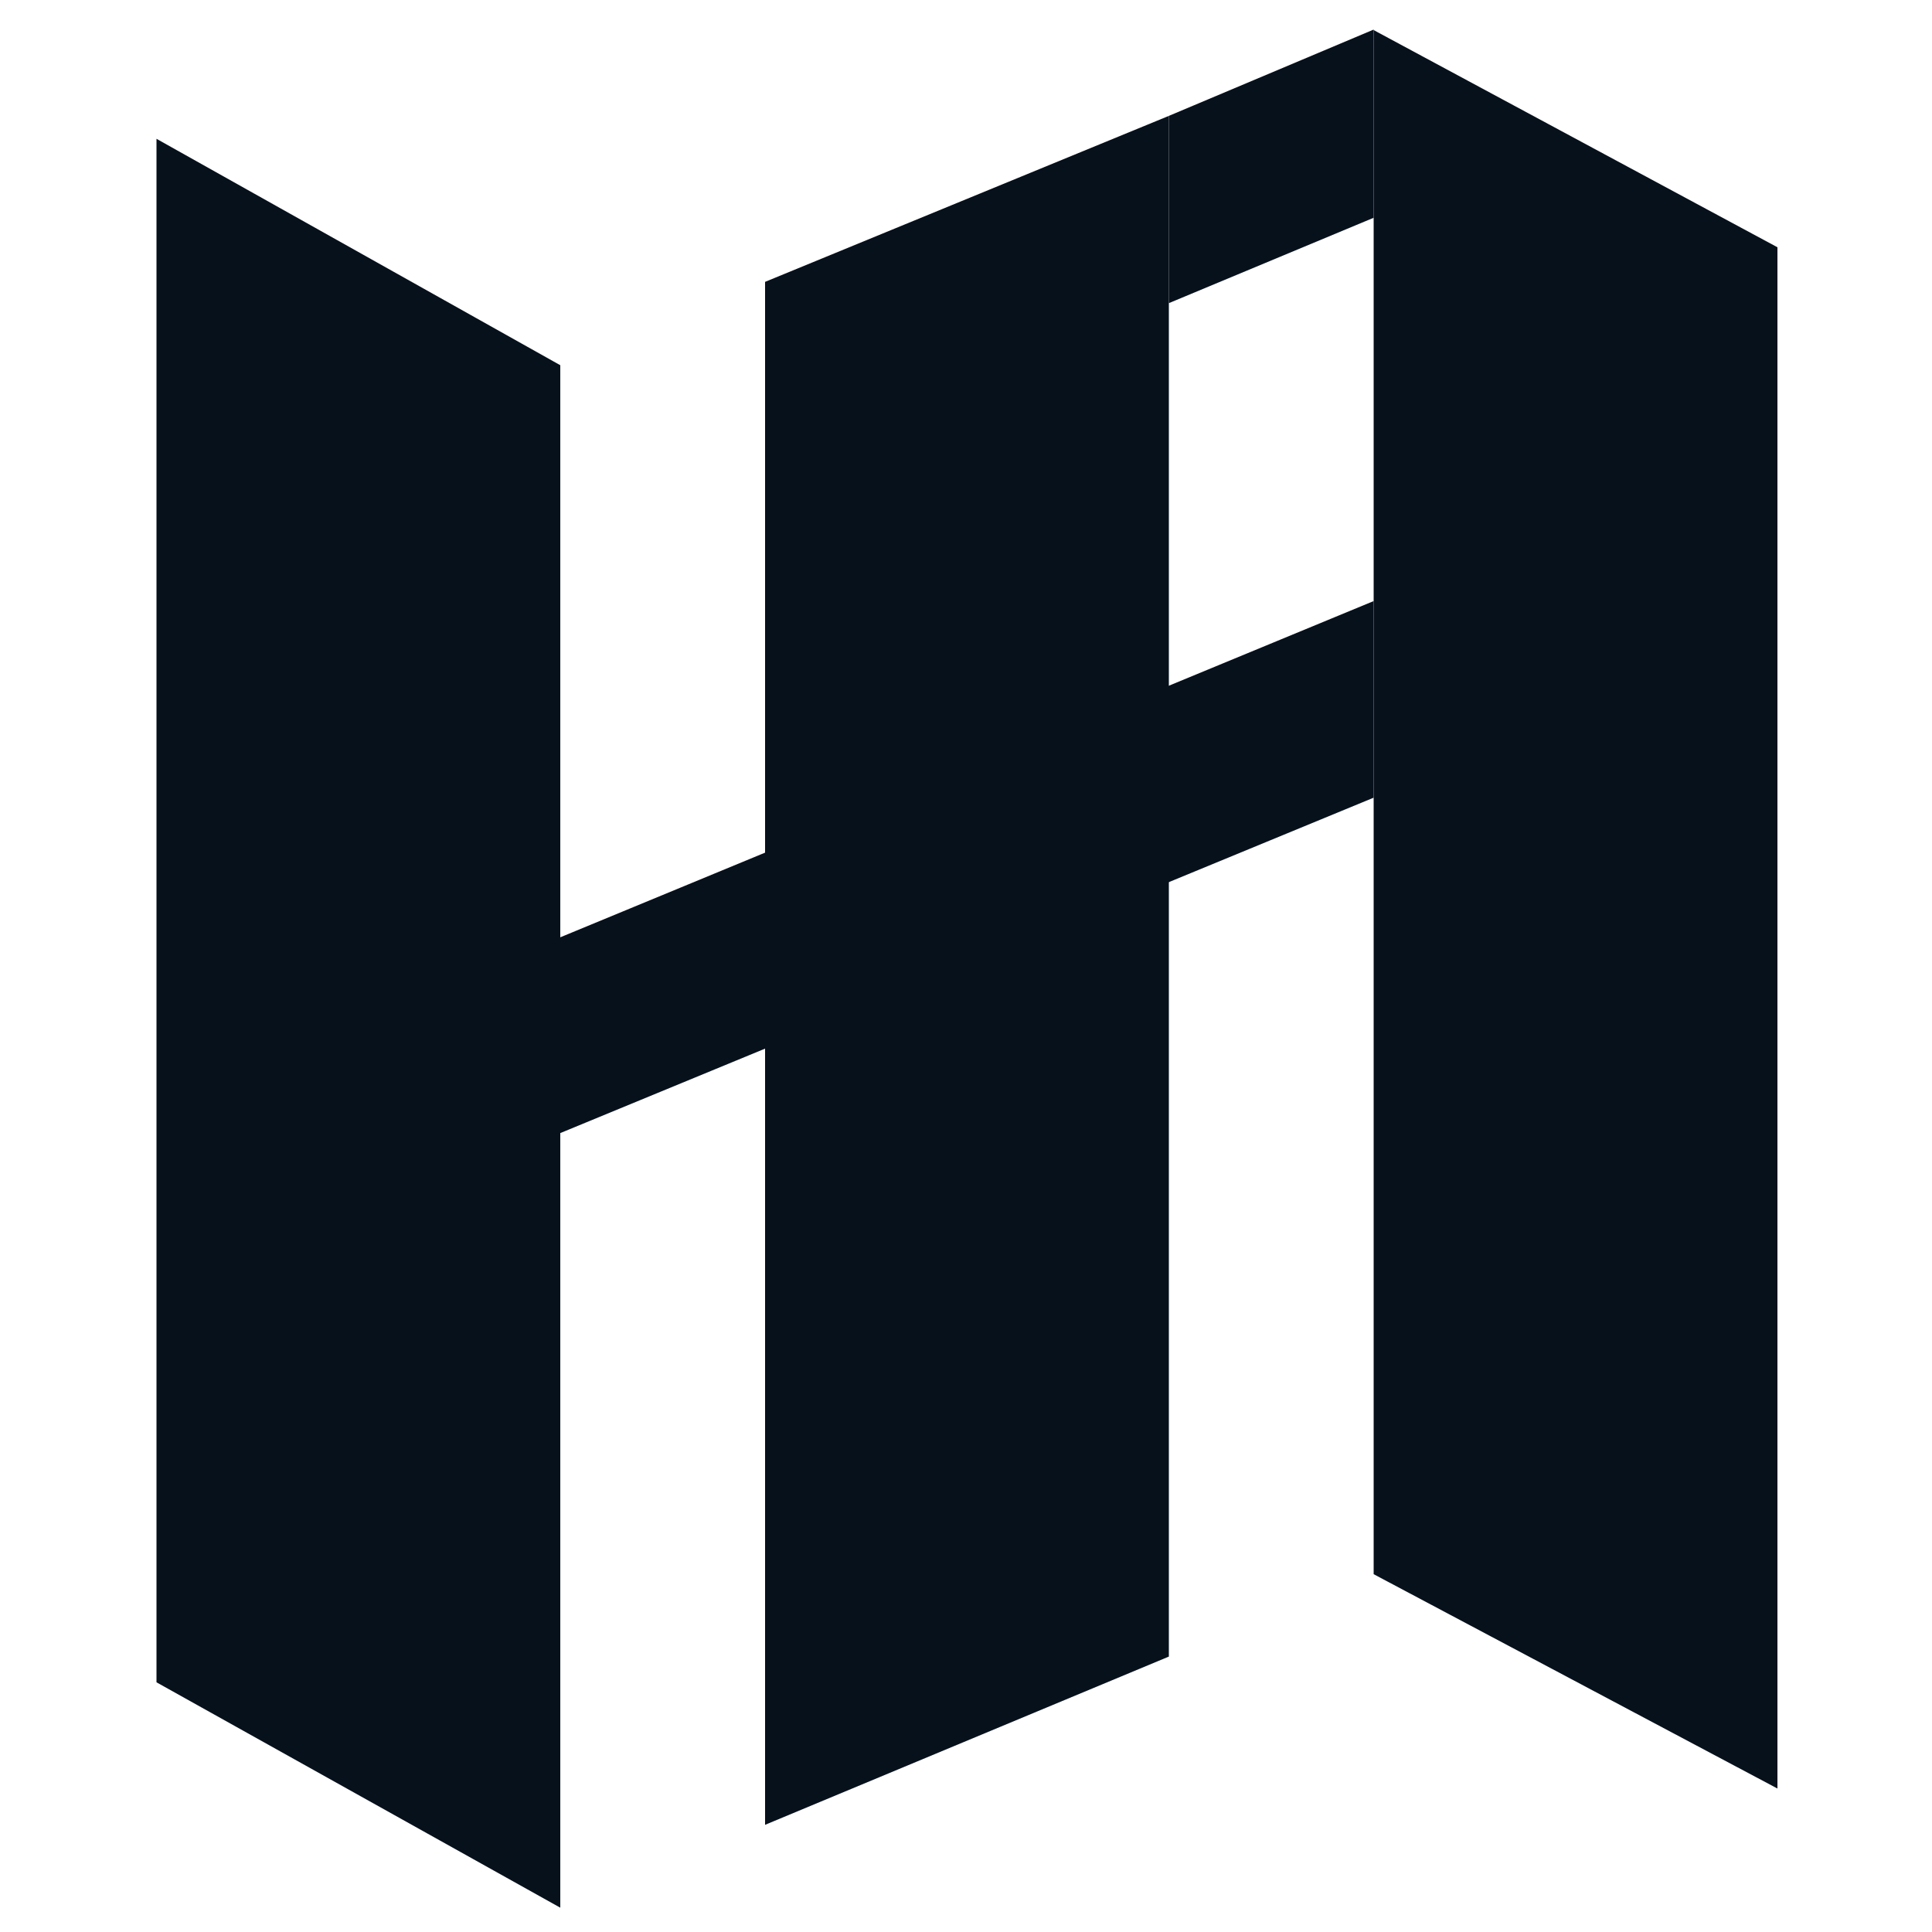 <?xml version="1.0" encoding="utf-8"?>
<!-- Generator: Adobe Illustrator 16.0.0, SVG Export Plug-In . SVG Version: 6.00 Build 0)  -->
<!DOCTYPE svg PUBLIC "-//W3C//DTD SVG 1.1//EN" "http://www.w3.org/Graphics/SVG/1.1/DTD/svg11.dtd">
<svg version="1.1" xmlns="http://www.w3.org/2000/svg" xmlns:xlink="http://www.w3.org/1999/xlink" x="0px" y="0px" width="1000px"
	 height="1000px" viewBox="0 0 1000 1000" enable-background="new 0 0 1000 1000" xml:space="preserve">
<g id="Layer_1" display="none">
	<g display="inline">
		<polygon fill="none" stroke="#000000" stroke-miterlimit="10" points="-427.5,373.833 1997.5,-626.167 1997.5,1683.234 
			-427.5,2683.234 		"/>
		<line fill="none" stroke="#000000" stroke-miterlimit="10" x1="-426.915" y1="1960.072" x2="1997.958" y2="960.072"/>
		<line fill="none" stroke="#000000" stroke-miterlimit="10" x1="-425.816" y1="1913.432" x2="1999.055" y2="913.43"/>
		<line fill="none" stroke="#000000" stroke-miterlimit="10" x1="-427.142" y1="1867.789" x2="1997.729" y2="867.79"/>
		<line fill="none" stroke="#000000" stroke-miterlimit="10" x1="-427.068" y1="1823.881" x2="1997.802" y2="823.88"/>
		<line fill="none" stroke="#000000" stroke-miterlimit="10" x1="-425.97" y1="1777.24" x2="1998.901" y2="777.24"/>
		<line fill="none" stroke="#000000" stroke-miterlimit="10" x1="-427.296" y1="1731.6" x2="1997.575" y2="731.598"/>
		<line fill="none" stroke="#000000" stroke-miterlimit="10" x1="-427.223" y1="1687.689" x2="1997.649" y2="687.689"/>
		<line fill="none" stroke="#000000" stroke-miterlimit="10" x1="-426.125" y1="1641.049" x2="1998.748" y2="641.048"/>
		<line fill="none" stroke="#000000" stroke-miterlimit="10" x1="-426.051" y1="1597.141" x2="1998.819" y2="597.139"/>
		<line fill="none" stroke="#000000" stroke-miterlimit="10" x1="-427.377" y1="1551.498" x2="1997.493" y2="551.499"/>
		<line fill="none" stroke="#000000" stroke-miterlimit="10" x1="-427.305" y1="1507.59" x2="1997.567" y2="507.589"/>
		<line fill="none" stroke="#000000" stroke-miterlimit="10" x1="-426.206" y1="1460.949" x2="1998.666" y2="460.949"/>
		<line fill="none" stroke="#000000" stroke-miterlimit="10" x1="-427.532" y1="1415.309" x2="1997.34" y2="415.307"/>
		<line fill="none" stroke="#000000" stroke-miterlimit="10" x1="-427.458" y1="1371.398" x2="1997.414" y2="371.398"/>
		<line fill="none" stroke="#000000" stroke-miterlimit="10" x1="-426.36" y1="1324.758" x2="1998.511" y2="324.757"/>
		<line fill="none" stroke="#000000" stroke-miterlimit="10" x1="-427.686" y1="1279.117" x2="1997.185" y2="279.117"/>
		<line fill="none" stroke="#000000" stroke-miterlimit="10" x1="-427.612" y1="1235.207" x2="1997.258" y2="235.208"/>
		<line fill="none" stroke="#000000" stroke-miterlimit="10" x1="-426.515" y1="1188.566" x2="1998.357" y2="188.566"/>
		<line fill="none" stroke="#000000" stroke-miterlimit="10" x1="-426.44" y1="1144.658" x2="1998.431" y2="144.658"/>
		<line fill="none" stroke="#000000" stroke-miterlimit="10" x1="-425.343" y1="1098.018" x2="1999.53" y2="98.016"/>
		<line fill="none" stroke="#000000" stroke-miterlimit="10" x1="-426.669" y1="1052.375" x2="1998.204" y2="52.375"/>
		<line fill="none" stroke="#000000" stroke-miterlimit="10" x1="-426.595" y1="1008.466" x2="1998.275" y2="8.466"/>
		<line fill="none" stroke="#000000" stroke-miterlimit="10" x1="-425.497" y1="961.826" x2="1999.374" y2="-38.174"/>
		<line fill="none" stroke="#000000" stroke-miterlimit="10" x1="-425.423" y1="917.917" x2="1999.448" y2="-82.083"/>
		<line fill="none" stroke="#000000" stroke-miterlimit="10" x1="-426.75" y1="872.275" x2="1998.122" y2="-127.725"/>
		<line fill="none" stroke="#000000" stroke-miterlimit="10" x1="-425.65" y1="825.634" x2="1999.222" y2="-174.366"/>
		<line fill="none" stroke="#000000" stroke-miterlimit="10" x1="-425.578" y1="781.725" x2="1999.295" y2="-218.275"/>
		<line fill="none" stroke="#000000" stroke-miterlimit="10" x1="-426.904" y1="736.084" x2="1997.969" y2="-263.916"/>
		<line fill="none" stroke="#000000" stroke-miterlimit="10" x1="-426.83" y1="692.175" x2="1998.04" y2="-307.825"/>
		<line fill="none" stroke="#000000" stroke-miterlimit="10" x1="-425.732" y1="645.535" x2="1999.14" y2="-354.465"/>
		<line fill="none" stroke="#000000" stroke-miterlimit="10" x1="-427.059" y1="599.893" x2="1997.813" y2="-400.107"/>
		<line fill="none" stroke="#000000" stroke-miterlimit="10" x1="-426.985" y1="555.985" x2="1997.887" y2="-444.015"/>
		<line fill="none" stroke="#000000" stroke-miterlimit="10" x1="-425.887" y1="509.343" x2="1998.986" y2="-490.657"/>
		<line fill="none" stroke="#000000" stroke-miterlimit="10" x1="-425.813" y1="465.434" x2="1999.06" y2="-534.566"/>
		<line fill="none" stroke="#000000" stroke-miterlimit="10" x1="-427.139" y1="419.793" x2="1997.733" y2="-580.207"/>
		<line fill="none" stroke="#000000" stroke-miterlimit="10" x1="998.5" y1="-213" x2="998.5" y2="2095"/>
		<line fill="none" stroke="#000000" stroke-miterlimit="10" x1="953.5" y1="-195" x2="953.5" y2="2115"/>
		<line fill="none" stroke="#000000" stroke-miterlimit="10" x1="902.5" y1="-175" x2="902.5" y2="2135"/>
		<line fill="none" stroke="#000000" stroke-miterlimit="10" x1="858.5" y1="-155" x2="858.5" y2="2153"/>
		<line fill="none" stroke="#000000" stroke-miterlimit="10" x1="810.5" y1="-135" x2="810.5" y2="2173"/>
		<line fill="none" stroke="#000000" stroke-miterlimit="10" x1="762.5" y1="-117" x2="762.5" y2="2193"/>
		<line fill="none" stroke="#000000" stroke-miterlimit="10" x1="715.5" y1="-97" x2="715.5" y2="2213"/>
		<line fill="none" stroke="#000000" stroke-miterlimit="10" x1="667.5" y1="-77" x2="667.5" y2="2233"/>
		<line fill="none" stroke="#000000" stroke-miterlimit="10" x1="620.5" y1="-57" x2="620.5" y2="2251"/>
		<line fill="none" stroke="#000000" stroke-miterlimit="10" x1="572.5" y1="-37" x2="572.5" y2="2271"/>
		<line fill="none" stroke="#000000" stroke-miterlimit="10" x1="522.5" y1="-17" x2="522.5" y2="2291"/>
		<line fill="none" stroke="#000000" stroke-miterlimit="10" x1="477.5" y1="1" x2="477.5" y2="2311"/>
		<line fill="none" stroke="#000000" stroke-miterlimit="10" x1="429.5" y1="21" x2="429.5" y2="2331"/>
		<line fill="none" stroke="#000000" stroke-miterlimit="10" x1="382.5" y1="41" x2="382.5" y2="2349"/>
		<line fill="none" stroke="#000000" stroke-miterlimit="10" x1="334.5" y1="61" x2="334.5" y2="2369"/>
		<line fill="none" stroke="#000000" stroke-miterlimit="10" x1="286.5" y1="81" x2="286.5" y2="2389"/>
		<line fill="none" stroke="#000000" stroke-miterlimit="10" x1="239.5" y1="99" x2="239.5" y2="2409"/>
		<line fill="none" stroke="#000000" stroke-miterlimit="10" x1="191.5" y1="119" x2="191.5" y2="2429"/>
		<line fill="none" stroke="#000000" stroke-miterlimit="10" x1="144.5" y1="139" x2="144.5" y2="2447"/>
		<line fill="none" stroke="#000000" stroke-miterlimit="10" x1="96.5" y1="159" x2="96.5" y2="2467"/>
		<line fill="none" stroke="#000000" stroke-miterlimit="10" x1="48.5" y1="179" x2="48.5" y2="2487"/>
		<line fill="none" stroke="#000000" stroke-miterlimit="10" x1="1.5" y1="197" x2="1.5" y2="2507"/>
	</g>
</g>
<g id="Layer_2">
</g>
<g id="Layer_4">
	<polygon fill="#07111C" points="81,71.844 290,189.034 290,987.419 81,870.76 	"/>
	<polygon fill="#07111C" points="290,485.146 290,586.482 711,412.882 711,311.112 	"/>
	<polygon fill="#07111C" points="605,59.976 605,857.443 396,944.527 396,145.891 	"/>
	<polygon fill="#07111C" points="711,15.567 920,127.982 920,925.735 711,814.796 	"/>
	<polygon fill="#07111C" points="711,15.304 605,59.976 605,156.906 711,112.72 	"/>
</g>
<g id="Layer_5">
</g>
<g id="Layer_6">
</g>
<g id="Layer_3" display="none">
</g>
<g id="Layer_7">
</g>
<g id="Layer_8">
</g>
</svg>
